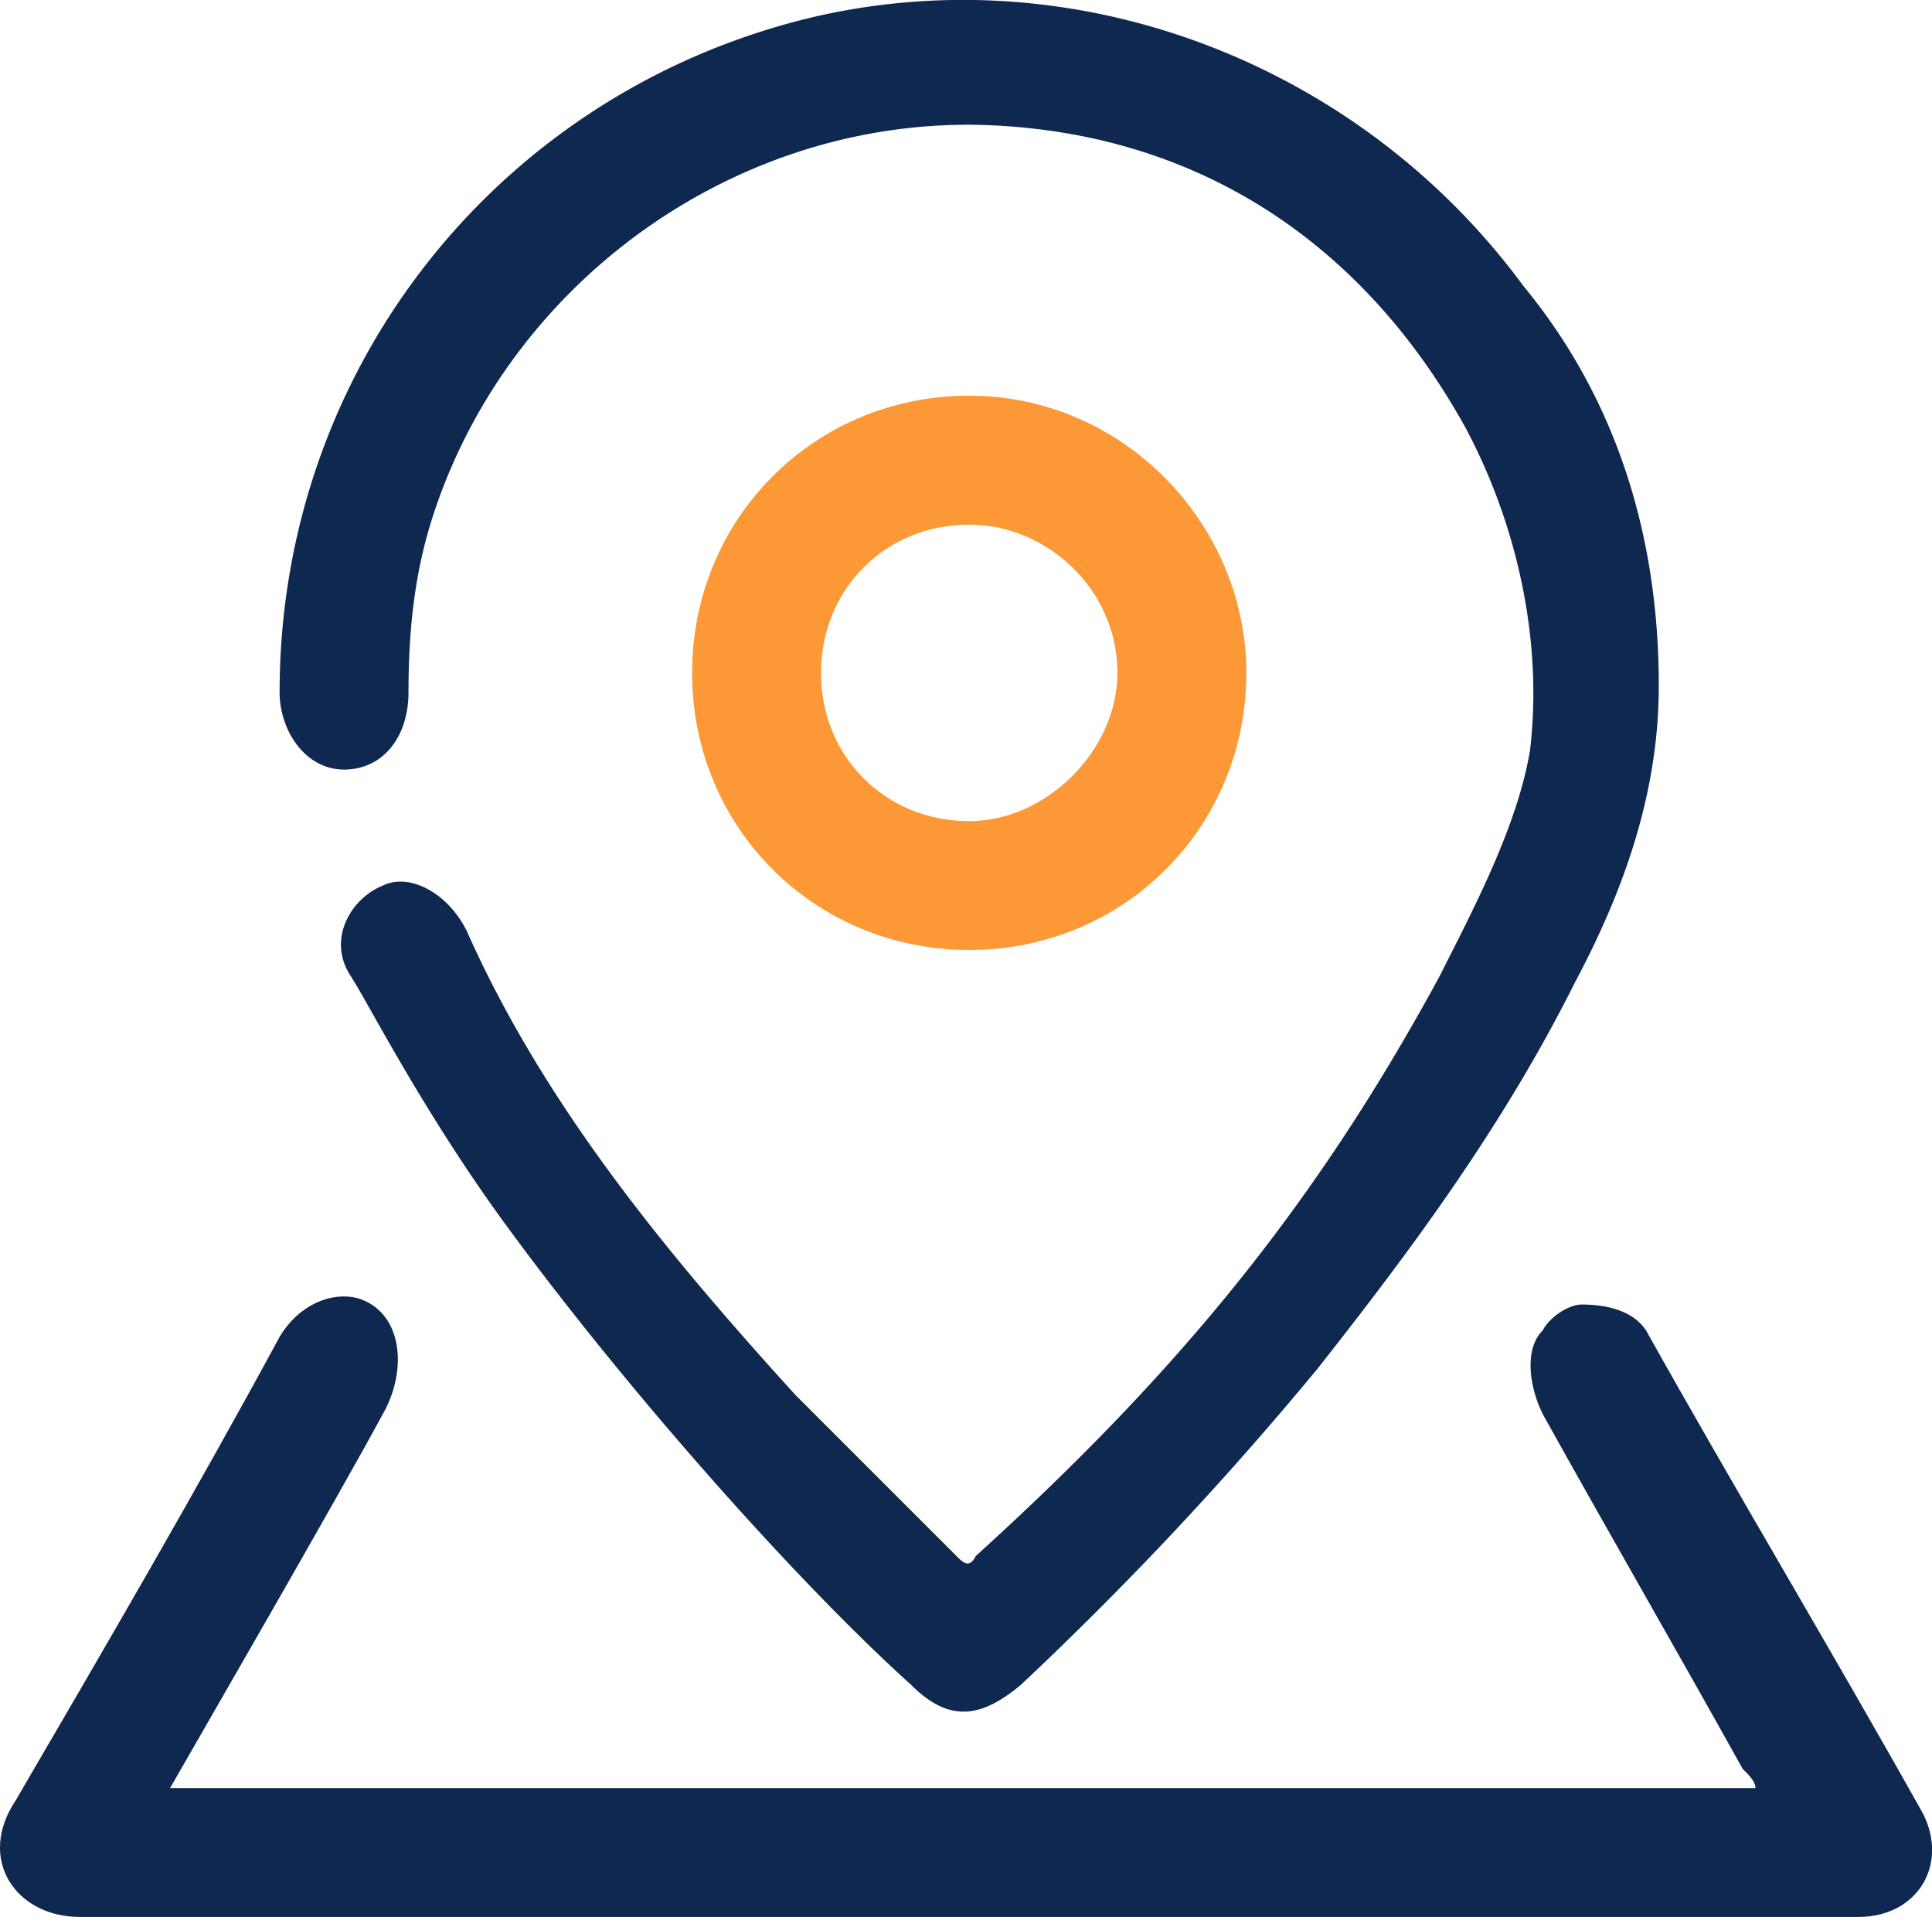 <svg id="图层_1" data-name="图层 1" xmlns="http://www.w3.org/2000/svg" viewBox="0 0 897.29 890.1"><defs><style>.cls-1{fill:#0f284f;}.cls-2{fill:#fc9835;}</style></defs><title>6</title><path class="cls-1" d="M1282.46,783.32c0,47.89-15,92.79-38.91,137.69-32.92,65.84-74.83,122.71-119.72,179.58a1593.36,1593.36,0,0,1-137.68,146.66c-18,15-32.93,18-50.89,0-52.82-47.54-131.85-136.61-187.76-212.92C708.38,980.93,683.3,930.9,674.87,918c-11-16.8,0-35.91,15-41.9,12-6,29.93,3,38.91,20.95,35.92,80.81,92.78,149.66,152.65,215.51l74.83,74.82c3,3,6,6,9,0,95.78-86.8,158.64-164.62,215.5-269.38,15-29.93,35.92-68.84,41.91-104.76,6-50.88-6-104.75-29.93-149.65C1144.78,576.8,1067,525.92,968.19,522.92c-113.74-3-218.5,71.84-254.41,179.59-9,26.94-12,53.88-12,83.81,0,20.95-12,35.91-29.93,35.91s-29.93-18-29.93-35.91C641.94,633.67,746.7,505,893.36,472c122.72-26.93,251.42,23.95,326.24,125.71,41.91,50.88,62.86,113.74,62.86,185.57Zm0,0" transform="translate(-512.06 -464.9)"/><path class="cls-1" d="M591.06,1295.14h736.3c0-3-3-6-6-9-29.93-53.88-62.86-110.74-92.78-164.62-6-12-9-29.93,0-38.91,3-6,12-12,18-12,12,0,24,3,29.94,12,41.9,74.83,86.8,149.65,128.7,224.48,12,24-3,47.89-29.93,47.89H549.15c-29.93,0-47.89-26.94-29.93-53.88,41.91-71.83,83.81-143.66,122.72-215.5,9-15,23.94-20.95,35.92-18,20.95,6,23.94,32.93,12,53.88-21,38.91-86.8,152.65-98.77,173.6Z" transform="translate(-512.06 -464.9)"/><path class="cls-2" d="M962.2,648.63c-71.83,0-128.7,56.87-128.7,128.71S890.37,906,962.2,906s128.7-56.87,128.7-128.7C1090.9,708.49,1034,648.63,962.2,648.63Zm0,197.55c-38.91,0-68.84-29.93-68.84-68.84s29.93-68.85,68.84-68.85c35.92,0,68.84,29.94,68.84,68.85C1031,813.25,998.12,846.18,962.2,846.18Z" transform="translate(-512.06 -464.9)"/></svg>